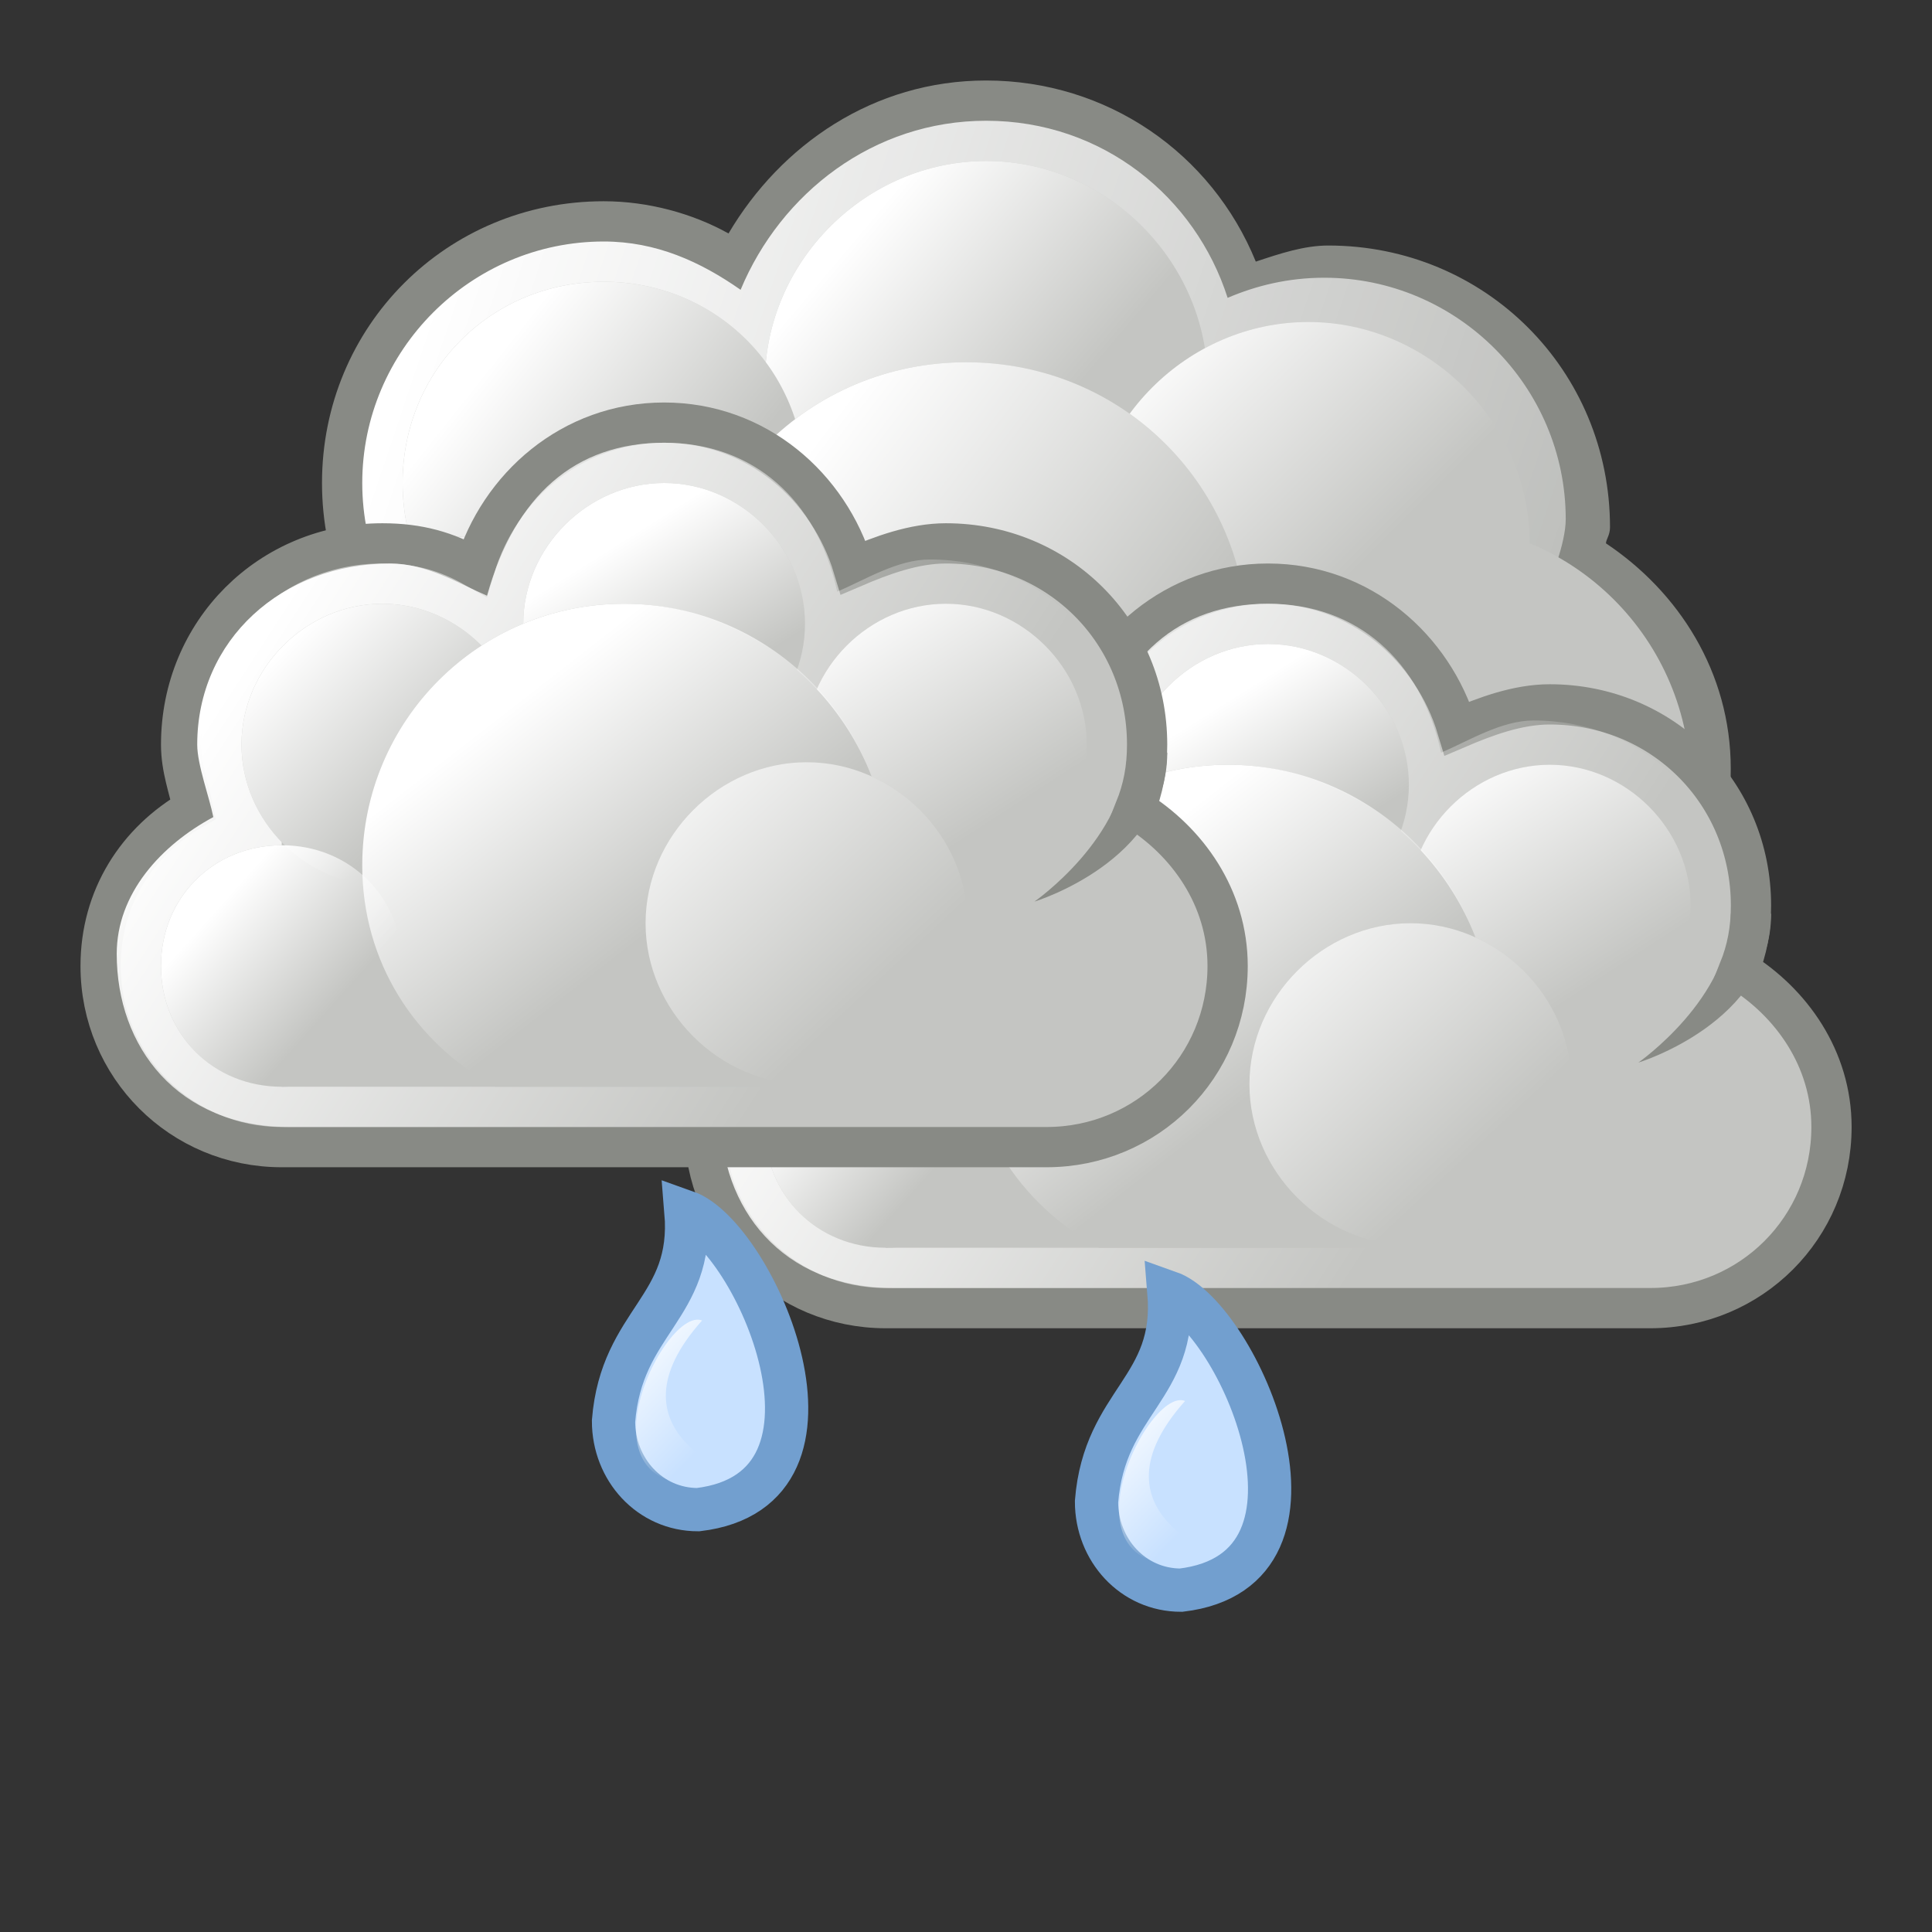<?xml version="1.0" encoding="utf-8"?>
<!-- Generator: Adobe Illustrator 24.0.1, SVG Export Plug-In . SVG Version: 6.00 Build 0)  -->
<svg version="1.1"
	 id="svg1306" xmlns:cc="http://creativecommons.org/ns#" xmlns:dc="http://purl.org/dc/elements/1.1/" xmlns:inkscape="http://www.inkscape.org/namespaces/inkscape" xmlns:rdf="http://www.w3.org/1999/02/22-rdf-syntax-ns#" xmlns:sodipodi="http://sodipodi.sourceforge.net/DTD/sodipodi-0.dtd" xmlns:svg="http://www.w3.org/2000/svg"
	 xmlns="http://www.w3.org/2000/svg" xmlns:xlink="http://www.w3.org/1999/xlink" x="0px" y="0px" viewBox="0 0 48 48"
	 style="enable-background:new 0 0 48 48;" xml:space="preserve">
<rect x="0" y="0" width="48" height="48" fill="#333333" stroke="none"/>
<style type="text/css">
	.st0{fill:#888A85;}
	.st1{fill:url(#path8291_1_);}
	.st2{fill:#C4C5C2;}
	.st3{fill:url(#path8329_1_);}
	.st4{fill:url(#path8370_1_);}
	.st5{fill:url(#path8313_1_);}
	.st6{fill:url(#path8395_1_);}
	.st7{fill:url(#path4522_1_);}
	.st8{fill:#C4C5C2;stroke:#888A85;stroke-miterlimit:2;}
	.st9{fill:url(#path7798_1_);}
	.st10{fill:url(#path7804_1_);}
	.st11{fill:url(#path7814_1_);}
	.st12{fill:url(#path7820_1_);}
	.st13{fill:url(#path7826_1_);}
	.st14{fill:url(#path7828_1_);}
	.st15{fill-rule:evenodd;clip-rule:evenodd;fill:#888A85;}
	.st16{fill:url(#path7836_1_);}
	.st17{fill:url(#path7856_1_);}
	.st18{fill:url(#path7862_1_);}
	.st19{fill:url(#path7872_1_);}
	.st20{fill:url(#path7878_1_);}
	.st21{fill:url(#path7884_1_);}
	.st22{fill:url(#path7886_1_);}
	.st23{fill:url(#path7896_1_);}
	.st24{fill:#C8E1FF;stroke:#729FCF;stroke-width:1.075;stroke-miterlimit:2;}
	.st25{fill:url(#path12233_1_);}
	.st26{fill:url(#path12233_2_);}
</style>
<g id="layer1_23_">
	<g id="g10011_5_" transform="translate(-287,298)">
		<path id="path8267_5_" class="st0" d="M311.5-296c-2.8,0-5.1,1.6-6.4,3.8c-0.9-0.5-2-0.8-3.1-0.8c-3.9,0-7,3.1-7,7s3.1,7,7,7
			c2.4,0,4.4-1.3,5.7-3.2c1.1,0.7,2.4,1.2,3.8,1.2c0.9,0,1.8-0.2,2.6-0.5c0.5,0.9,1.2,1.6,2,2.2c0,0.1-0.1,0.2-0.1,0.4
			c0,3.9,3.1,7,7,7c3.9,0,7-3.1,7-7c0-2.4-1.3-4.4-3.1-5.6c0-0.1,0.1-0.2,0.1-0.4c0-3.9-3.1-7-7-7c-0.6,0-1.2,0.2-1.8,0.4
			C317.1-294.2,314.5-296,311.5-296z"/>
		
			<linearGradient id="path8291_1_" gradientUnits="userSpaceOnUse" x1="515.423" y1="144.069" x2="565.835" y2="127.142" gradientTransform="matrix(1 0 0 -1 -217.997 -146)">
			<stop  offset="0" style="stop-color:#FFFFFF"/>
			<stop  offset="1" style="stop-color:#FFFFFF;stop-opacity:0"/>
		</linearGradient>
		<path id="path8291_5_" class="st1" d="M311.5-295c-2.8,0-5.1,1.8-6.1,4.2c-1-0.7-2.1-1.2-3.4-1.2c-3.3,0-6,2.7-6,6s2.7,6,6,6
			c2.4,0,4.5-1.5,5.4-3.5c1.1,0.9,2.5,1.5,4.1,1.5c1.1,0,2-0.3,2.9-0.8c0.4,1,1.1,1.8,1.9,2.4c-0.2,0.6-0.4,1.2-0.4,1.8
			c0,3.6,2.9,6.5,6.5,6.5c3.6,0,6.5-2.9,6.5-6.5c0-2.4-1.3-4.3-3.2-5.5c0.1-0.3,0.2-0.7,0.2-1c0-3.3-2.7-6-6-6
			c-0.9,0-1.7,0.2-2.4,0.5C316.7-293.1,314.4-295,311.5-295z"/>
		<path id="path8414_5_" class="st2" d="M329-278.5c0,3.6-2.9,6.5-6.5,6.5s-6.5-2.9-6.5-6.5c0,0,0,0,0,0c0-3.6,2.9-6.5,6.5-6.5
			S329-282.1,329-278.5C329-278.5,329-278.5,329-278.5z"/>
		<g id="g8349_5_" transform="translate(69.003,102)">
			<path id="path8327_5_" class="st2" d="M248-390.5c0,3-2.5,5.5-5.5,5.5c-3,0-5.5-2.5-5.5-5.5s2.5-5.5,5.5-5.5
				C245.5-396,248-393.5,248-390.5z"/>
			
				<linearGradient id="path8329_1_" gradientUnits="userSpaceOnUse" x1="471.358" y1="29.225" x2="477.111" y2="24.368" gradientTransform="matrix(0.883 0 0 -0.883 -177.319 -367.901)">
				<stop  offset="0" style="stop-color:#FFFFFF"/>
				<stop  offset="1" style="stop-color:#FFFFFF;stop-opacity:0"/>
			</linearGradient>
			<path id="path8329_5_" class="st3" d="M248-390.5c0,3-2.5,5.5-5.5,5.5c-3,0-5.5-2.5-5.5-5.5s2.5-5.5,5.5-5.5
				C245.5-396,248-393.5,248-390.5z"/>
		</g>
		<g id="g8389_5_" transform="translate(69.003,102)">
			<path id="path8368_5_" class="st2" d="M256-386.5c0,3-2.5,5.5-5.5,5.5c-3,0-5.5-2.5-5.5-5.5l0,0c0-3,2.5-5.5,5.5-5.5
				C253.5-392,256-389.5,256-386.5z"/>
			
				<linearGradient id="path8370_1_" gradientUnits="userSpaceOnUse" x1="474.19" y1="30.822" x2="480.147" y2="24.859" gradientTransform="matrix(0.912 0 0 -0.912 -186.392 -362.963)">
				<stop  offset="0" style="stop-color:#FFFFFF"/>
				<stop  offset="1" style="stop-color:#FFFFFF;stop-opacity:0"/>
			</linearGradient>
			<path id="path8370_5_" class="st4" d="M256-386.5c0,3-2.5,5.5-5.5,5.5c-3,0-5.5-2.5-5.5-5.5l0,0c0-3,2.5-5.5,5.5-5.5
				C253.5-392,256-389.5,256-386.5z"/>
		</g>
		<g id="g8323_5_" transform="translate(69.003,102)">
			<path id="path8311_5_" class="st2" d="M238-388c0,2.8-2.2,5-5,5c-2.8,0-5-2.2-5-5c0-2.8,2.2-5,5-5C235.8-393,238-390.8,238-388
				L238-388z"/>
			
				<linearGradient id="path8313_1_" gradientUnits="userSpaceOnUse" x1="435.75" y1="52.991" x2="440.13" y2="49.511" gradientTransform="matrix(1.143 0 0 -1.143 -268.187 -329.994)">
				<stop  offset="0" style="stop-color:#FFFFFF"/>
				<stop  offset="1" style="stop-color:#FFFFFF;stop-opacity:0"/>
			</linearGradient>
			<path id="path8313_5_" class="st5" d="M238-388c0,2.8-2.2,5-5,5c-2.8,0-5-2.2-5-5c0-2.8,2.2-5,5-5C235.8-393,238-390.8,238-388
				L238-388z"/>
		</g>
		<g id="g8406_5_" transform="translate(69.003,102)">
			<path id="path8393_5_" class="st2" d="M249-384c0,3.9-3.1,7-7,7c-3.9,0-7-3.1-7-7c0,0,0,0,0,0c0-3.9,3.1-7,7-7S249-387.9,249-384
				C249-384,249-384,249-384z"/>
			
				<linearGradient id="path8395_1_" gradientUnits="userSpaceOnUse" x1="451.25" y1="41.098" x2="458.9" y2="35.269" gradientTransform="matrix(1.039 0 0 -1.039 -231.591 -345.053)">
				<stop  offset="0" style="stop-color:#FFFFFF"/>
				<stop  offset="1" style="stop-color:#FFFFFF;stop-opacity:0"/>
			</linearGradient>
			<path id="path8395_5_" class="st6" d="M249-384c0,3.9-3.1,7-7,7c-3.9,0-7-3.1-7-7c0,0,0,0,0,0c0-3.9,3.1-7,7-7
				C245.9-391,249-387.9,249-384C249-384,249-384,249-384z"/>
		</g>
		<g id="g4518_5_" transform="matrix(0.935,0,0,0.935,446.828,-187.616)">
			<path id="path4520_5_" class="st2" d="M-153.2-98.4c0,3-2.4,5.4-5.4,5.4c-3,0-5.4-2.4-5.4-5.4s2.4-5.4,5.4-5.4
				C-155.6-103.8-153.2-101.4-153.2-98.4z"/>
			
				<linearGradient id="path4522_1_" gradientUnits="userSpaceOnUse" x1="-381.521" y1="84.441" x2="-378.329" y2="80.451" gradientTransform="matrix(1.625 0 0 -1.625 457.463 33.913)">
				<stop  offset="0" style="stop-color:#FFFFFF"/>
				<stop  offset="1" style="stop-color:#FFFFFF;stop-opacity:0"/>
			</linearGradient>
			<path id="path4522_5_" class="st7" d="M-153.1-98.4c0,3-2.4,5.4-5.4,5.4c-3,0-5.4-2.4-5.4-5.4s2.4-5.4,5.4-5.4
				C-155.6-103.9-153.1-101.4-153.1-98.4z"/>
		</g>
		<g id="g7794_5_" transform="translate(38.003,162)">
			<path id="path7796_5_" class="st8" d="M280.5-445.5c-2.3,0-4.1,1.6-4.7,3.6c-0.7-0.4-1.4-0.6-2.3-0.6c-2.8,0-5,2.2-5,5
				c0,0.6,0.2,1.1,0.3,1.6c-1.4,0.8-2.3,2.2-2.3,3.9c0,2.5,2,4.5,4.5,4.5c0.2,0,18.8,0,19,0c2.5,0,4.5-2,4.5-4.5
				c0-1.7-1-3.1-2.3-3.9c0.2-0.5,0.3-1,0.3-1.6c0-2.8-2.2-5-5-5c-0.8,0-1.6,0.3-2.3,0.6C284.6-443.9,282.8-445.5,280.5-445.5z"/>
			
				<linearGradient id="path7798_1_" gradientUnits="userSpaceOnUse" x1="519.712" y1="30.579" x2="533.719" y2="21.497" gradientTransform="matrix(1 0 0 -1 -248.997 -410)">
				<stop  offset="0" style="stop-color:#FFFFFF"/>
				<stop  offset="1" style="stop-color:#FFFFFF;stop-opacity:0"/>
			</linearGradient>
			<path id="path7798_5_" class="st9" d="M280.5-445c-2.2,0-3.7,1.3-4.4,3.8c-0.7-0.3-1.5-0.8-2.4-0.8c-2.7,0-4.8,1.9-4.8,4.5
				c0,0.5,0.3,1.3,0.4,1.8c-1.3,0.7-2.4,1.9-2.4,3.4c0,2.3,1.5,4.3,4.3,4.3c0.2,0,18.2,0,18.3,0c2.8,0,4.3-1.9,4.3-4.3
				c0-1.6-1.1-2.7-2.4-3.4c0.2-0.5,0.5-1.3,0.5-1.8c0-2.6-2.1-4.6-4.8-4.6c-0.8,0-1.6,0.5-2.3,0.8C284.3-443.6,282.7-445,280.5-445z
				"/>
			<g id="g7800_5_">
				<path id="path7802_5_" class="st2" d="M284-440.5c0,1.9-1.6,3.5-3.5,3.5s-3.5-1.6-3.5-3.5c0-1.9,1.6-3.5,3.5-3.5
					S284-442.4,284-440.5L284-440.5z"/>
				
					<linearGradient id="path7804_1_" gradientUnits="userSpaceOnUse" x1="530.638" y1="35.045" x2="532.797" y2="31.614" gradientTransform="matrix(1.057 0 0 -1.057 -281.46 -405.514)">
					<stop  offset="0" style="stop-color:#FFFFFF"/>
					<stop  offset="1" style="stop-color:#FFFFFF;stop-opacity:0"/>
				</linearGradient>
				<path id="path7804_5_" class="st10" d="M284-440.5c0,1.9-1.6,3.5-3.5,3.5s-3.5-1.6-3.5-3.5c0-1.9,1.6-3.5,3.5-3.5
					S284-442.4,284-440.5L284-440.5z"/>
			</g>
			<rect id="rect7806_5_" x="271" y="-438" class="st2" width="20" height="9"/>
			<path id="path7808_5_" class="st2" d="M274-432c0,1.7-1.3,3-3,3c-1.7,0-3-1.3-3-3c0-1.7,1.3-3,3-3C272.7-435,274-433.7,274-432
				L274-432z"/>
			<g id="g7810_5_">
				<path id="path7812_5_" class="st2" d="M291-437.5c0,1.9-1.6,3.5-3.5,3.5c-1.9,0-3.5-1.6-3.5-3.5c0-1.9,1.6-3.5,3.5-3.5
					C289.4-441,291-439.4,291-437.5L291-437.5z"/>
				
					<linearGradient id="path7814_1_" gradientUnits="userSpaceOnUse" x1="529.613" y1="36.563" x2="532.955" y2="31.417" gradientTransform="matrix(1.057 0 0 -1.057 -274.46 -402.514)">
					<stop  offset="0" style="stop-color:#FFFFFF"/>
					<stop  offset="1" style="stop-color:#FFFFFF;stop-opacity:0"/>
				</linearGradient>
				<path id="path7814_5_" class="st11" d="M291-437.5c0,1.9-1.6,3.5-3.5,3.5s-3.5-1.6-3.5-3.5c0-1.9,1.6-3.5,3.5-3.5
					S291-439.4,291-437.5L291-437.5z"/>
			</g>
			<g id="g7816_5_">
				<path id="path7818_5_" class="st2" d="M277-437.5c0,1.9-1.6,3.5-3.5,3.5s-3.5-1.6-3.5-3.5c0-1.9,1.6-3.5,3.5-3.5
					S277-439.4,277-437.5L277-437.5z"/>
				
					<linearGradient id="path7820_1_" gradientUnits="userSpaceOnUse" x1="529.481" y1="35.517" x2="532.931" y2="32.021" gradientTransform="matrix(1.057 0 0 -1.057 -288.46 -402.514)">
					<stop  offset="0" style="stop-color:#FFFFFF"/>
					<stop  offset="1" style="stop-color:#FFFFFF;stop-opacity:0"/>
				</linearGradient>
				<path id="path7820_5_" class="st12" d="M277-437.5c0,1.9-1.6,3.5-3.5,3.5s-3.5-1.6-3.5-3.5c0-1.9,1.6-3.5,3.5-3.5
					S277-439.4,277-437.5L277-437.5z"/>
			</g>
			<g id="g7822_5_" transform="translate(-1,0)">
				<path id="path7824_5_" class="st2" d="M280.5-441c-3.6,0-6.5,2.9-6.5,6.5c0,2.4,1.3,4.3,3.3,5.5h6.5c1.9-1.1,3.3-3.1,3.3-5.5
					C287-438.1,284-441,280.5-441z"/>
				
					<linearGradient id="path7826_1_" gradientUnits="userSpaceOnUse" x1="527.546" y1="28.355" x2="531.58" y2="23.168" gradientTransform="matrix(1 0 0 -1 -249.997 -410)">
					<stop  offset="0" style="stop-color:#FFFFFF"/>
					<stop  offset="1" style="stop-color:#FFFFFF;stop-opacity:0"/>
				</linearGradient>
				<path id="path7826_5_" class="st13" d="M280.5-441c-3.6,0-6.5,2.9-6.5,6.5c0,2.4,1.3,4.4,3.3,5.5h6.5c1.9-1.1,3.3-3.1,3.3-5.5
					C287-438.1,284.1-441,280.5-441z"/>
			</g>
			
				<linearGradient id="path7828_1_" gradientUnits="userSpaceOnUse" x1="546.214" y1="18.555" x2="549.314" y2="15.779" gradientTransform="matrix(0.906 0 0 -0.906 -225.394 -416.726)">
				<stop  offset="0" style="stop-color:#FFFFFF"/>
				<stop  offset="1" style="stop-color:#FFFFFF;stop-opacity:0"/>
			</linearGradient>
			<path id="path7828_5_" class="st14" d="M274-432c0,1.7-1.3,3-3,3c-1.7,0-3-1.3-3-3c0-1.7,1.3-3,3-3C272.7-435,274-433.7,274-432
				L274-432z"/>
			<path id="path7830_5_" class="st15" d="M293-437.3c0,2.7-3.3,3.7-3.3,3.7s2.3-1.6,2.3-3.7L293-437.3z"/>
			<g id="g7832_5_" transform="matrix(1.143,0,0,1.143,-28.571,67)">
				<path id="path7834_5_" class="st2" d="M277-437.5c0,1.9-1.6,3.5-3.5,3.5s-3.5-1.6-3.5-3.5c0-1.9,1.6-3.5,3.5-3.5
					S277-439.4,277-437.5L277-437.5z"/>
				
					<linearGradient id="path7836_1_" gradientUnits="userSpaceOnUse" x1="476.671" y1="-15.725" x2="480.769" y2="-20.127" gradientTransform="matrix(1.208 0 0 -1.208 -305.773 -460.432)">
					<stop  offset="0" style="stop-color:#FFFFFF"/>
					<stop  offset="1" style="stop-color:#FFFFFF;stop-opacity:0"/>
				</linearGradient>
				<path id="path7836_5_" class="st16" d="M277-437.5c0,1.9-1.6,3.5-3.5,3.5s-3.5-1.6-3.5-3.5c0-1.9,1.6-3.5,3.5-3.5
					S277-439.4,277-437.5L277-437.5z"/>
			</g>
		</g>
		<g id="g7852_5_" transform="translate(23,158)">
			<path id="path7854_5_" class="st8" d="M280.5-445.5c-2.3,0-4.1,1.6-4.7,3.6c-0.7-0.4-1.4-0.6-2.3-0.6c-2.8,0-5,2.2-5,5
				c0,0.6,0.2,1.1,0.3,1.6c-1.4,0.8-2.3,2.2-2.3,3.9c0,2.5,2,4.5,4.5,4.5c0.2,0,18.8,0,19,0c2.5,0,4.5-2,4.5-4.5
				c0-1.7-1-3.1-2.3-3.9c0.2-0.5,0.3-1,0.3-1.6c0-2.8-2.2-5-5-5c-0.8,0-1.6,0.3-2.3,0.6C284.6-443.9,282.8-445.5,280.5-445.5z"/>
			
				<linearGradient id="path7856_1_" gradientUnits="userSpaceOnUse" x1="534.715" y1="34.579" x2="548.722" y2="25.497" gradientTransform="matrix(1 0 0 -1 -264 -406)">
				<stop  offset="0" style="stop-color:#FFFFFF"/>
				<stop  offset="1" style="stop-color:#FFFFFF;stop-opacity:0"/>
			</linearGradient>
			<path id="path7856_5_" class="st17" d="M280.5-445c-2.2,0-3.7,1.3-4.4,3.8c-0.7-0.3-1.5-0.8-2.4-0.8c-2.7,0-4.8,1.9-4.8,4.5
				c0,0.5,0.3,1.3,0.4,1.8c-1.3,0.7-2.4,1.9-2.4,3.4c0,2.3,1.5,4.3,4.3,4.3c0.2,0,18.2,0,18.3,0c2.8,0,4.3-1.9,4.3-4.3
				c0-1.6-1.1-2.7-2.4-3.4c0.2-0.5,0.5-1.3,0.5-1.8c0-2.6-2.1-4.6-4.8-4.6c-0.8,0-1.6,0.5-2.3,0.8C284.3-443.6,282.7-445,280.5-445z
				"/>
			<g id="g7858_5_">
				<path id="path7860_5_" class="st2" d="M284-440.5c0,1.9-1.6,3.5-3.5,3.5s-3.5-1.6-3.5-3.5c0-1.9,1.6-3.5,3.5-3.5
					S284-442.4,284-440.5L284-440.5z"/>
				
					<linearGradient id="path7862_1_" gradientUnits="userSpaceOnUse" x1="545.641" y1="39.045" x2="547.8" y2="35.614" gradientTransform="matrix(1.057 0 0 -1.057 -297.311 -401.288)">
					<stop  offset="0" style="stop-color:#FFFFFF"/>
					<stop  offset="1" style="stop-color:#FFFFFF;stop-opacity:0"/>
				</linearGradient>
				<path id="path7862_5_" class="st18" d="M284-440.5c0,1.9-1.6,3.5-3.5,3.5s-3.5-1.6-3.5-3.5c0-1.9,1.6-3.5,3.5-3.5
					S284-442.4,284-440.5L284-440.5z"/>
			</g>
			<rect id="rect7864_5_" x="271" y="-438" class="st2" width="20" height="9"/>
			<path id="path7866_5_" class="st2" d="M274-432c0,1.7-1.3,3-3,3c-1.7,0-3-1.3-3-3c0-1.7,1.3-3,3-3C272.7-435,274-433.7,274-432
				L274-432z"/>
			<g id="g7868_5_">
				<path id="path7870_5_" class="st2" d="M291-437.5c0,1.9-1.6,3.5-3.5,3.5c-1.9,0-3.5-1.6-3.5-3.5c0-1.9,1.6-3.5,3.5-3.5
					C289.4-441,291-439.4,291-437.5L291-437.5z"/>
				
					<linearGradient id="path7872_1_" gradientUnits="userSpaceOnUse" x1="544.616" y1="40.563" x2="547.958" y2="35.417" gradientTransform="matrix(1.057 0 0 -1.057 -290.311 -398.288)">
					<stop  offset="0" style="stop-color:#FFFFFF"/>
					<stop  offset="1" style="stop-color:#FFFFFF;stop-opacity:0"/>
				</linearGradient>
				<path id="path7872_5_" class="st19" d="M291-437.5c0,1.9-1.6,3.5-3.5,3.5s-3.5-1.6-3.5-3.5c0-1.9,1.6-3.5,3.5-3.5
					S291-439.4,291-437.5L291-437.5z"/>
			</g>
			<g id="g7874_5_">
				<path id="path7876_5_" class="st2" d="M277-437.5c0,1.9-1.6,3.5-3.5,3.5s-3.5-1.6-3.5-3.5c0-1.9,1.6-3.5,3.5-3.5
					S277-439.4,277-437.5L277-437.5z"/>
				
					<linearGradient id="path7878_1_" gradientUnits="userSpaceOnUse" x1="544.484" y1="39.517" x2="547.934" y2="36.021" gradientTransform="matrix(1.057 0 0 -1.057 -304.311 -398.288)">
					<stop  offset="0" style="stop-color:#FFFFFF"/>
					<stop  offset="1" style="stop-color:#FFFFFF;stop-opacity:0"/>
				</linearGradient>
				<path id="path7878_5_" class="st20" d="M277-437.5c0,1.9-1.6,3.5-3.5,3.5s-3.5-1.6-3.5-3.5c0-1.9,1.6-3.5,3.5-3.5
					S277-439.4,277-437.5L277-437.5z"/>
			</g>
			<g id="g7880_5_" transform="translate(-1,0)">
				<path id="path7882_5_" class="st2" d="M280.5-441c-3.6,0-6.5,2.9-6.5,6.5c0,2.4,1.3,4.3,3.3,5.5h6.5c1.9-1.1,3.3-3.1,3.3-5.5
					C287-438.1,284-441,280.5-441z"/>
				
					<linearGradient id="path7884_1_" gradientUnits="userSpaceOnUse" x1="542.549" y1="32.355" x2="546.582" y2="27.168" gradientTransform="matrix(1 0 0 -1 -265 -406)">
					<stop  offset="0" style="stop-color:#FFFFFF"/>
					<stop  offset="1" style="stop-color:#FFFFFF;stop-opacity:0"/>
				</linearGradient>
				<path id="path7884_5_" class="st21" d="M280.5-441c-3.6,0-6.5,2.9-6.5,6.5c0,2.4,1.3,4.4,3.3,5.5h6.5c1.9-1.1,3.3-3.1,3.3-5.5
					C287-438.1,284.1-441,280.5-441z"/>
			</g>
			
				<linearGradient id="path7886_1_" gradientUnits="userSpaceOnUse" x1="561.217" y1="22.555" x2="564.317" y2="19.779" gradientTransform="matrix(0.906 0 0 -0.906 -238.981 -413.104)">
				<stop  offset="0" style="stop-color:#FFFFFF"/>
				<stop  offset="1" style="stop-color:#FFFFFF;stop-opacity:0"/>
			</linearGradient>
			<path id="path7886_5_" class="st22" d="M274-432c0,1.7-1.3,3-3,3c-1.7,0-3-1.3-3-3c0-1.7,1.3-3,3-3C272.7-435,274-433.7,274-432
				L274-432z"/>
			<path id="path7888_5_" class="st15" d="M293-437.3c0,2.7-3.3,3.7-3.3,3.7s2.3-1.6,2.3-3.7L293-437.3z"/>
			<g id="g7890_5_" transform="matrix(1.143,0,0,1.143,-28.571,67)">
				<path id="path7892_5_" class="st2" d="M277-437.5c0,1.9-1.6,3.5-3.5,3.5s-3.5-1.6-3.5-3.5c0-1.9,1.6-3.5,3.5-3.5
					S277-439.4,277-437.5L277-437.5z"/>
				
					<linearGradient id="path7896_1_" gradientUnits="userSpaceOnUse" x1="489.799" y1="-12.225" x2="493.896" y2="-16.627" gradientTransform="matrix(1.208 0 0 -1.208 -321.625 -456.205)">
					<stop  offset="0" style="stop-color:#FFFFFF"/>
					<stop  offset="1" style="stop-color:#FFFFFF;stop-opacity:0"/>
				</linearGradient>
				<path id="path7896_5_" class="st23" d="M277-437.5c0,1.9-1.6,3.5-3.5,3.5s-3.5-1.6-3.5-3.5c0-1.9,1.6-3.5,3.5-3.5
					S277-439.4,277-437.5L277-437.5z"/>
			</g>
		</g>
	</g>
	<g id="g12239_16_" transform="translate(-193.957,268.007)">
		<path id="path12241_16_" class="st24" d="M211.3-230.5c-1.2,0-2.1-1-2.1-2.2c0.2-2.5,2-2.8,1.8-5.2
			C212.7-237.3,215.5-231,211.3-230.5z"/>
		
			<linearGradient id="path12233_1_" gradientUnits="userSpaceOnUse" x1="334.687" y1="115.514" x2="355.193" y2="136.992" gradientTransform="matrix(9.709367e-04 0.116 0.11 8.855417e-03 196.311 -274.802)">
			<stop  offset="0" style="stop-color:#FFFFFF"/>
			<stop  offset="1" style="stop-color:#FFFFFF;stop-opacity:0"/>
		</linearGradient>
		<path id="path12233_14_" class="st25" d="M212.4-231.3c-4.6,1.2-2-4.3-1-3.9C208.9-232.4,212.4-231.3,212.4-231.3z"/>
	</g>
	<g id="g12239_17_" transform="translate(-193.957,268.007)">
		<path id="path12241_17_" class="st24" d="M223.3-228.5c-1.2,0-2.1-1-2.1-2.2c0.2-2.5,2-2.8,1.8-5.2
			C224.7-235.3,227.5-229,223.3-228.5z"/>
		
			<linearGradient id="path12233_2_" gradientUnits="userSpaceOnUse" x1="343.595" y1="224.697" x2="364.101" y2="246.176" gradientTransform="matrix(9.709367e-04 0.116 0.11 8.855417e-03 196.311 -274.802)">
			<stop  offset="0" style="stop-color:#FFFFFF"/>
			<stop  offset="1" style="stop-color:#FFFFFF;stop-opacity:0"/>
		</linearGradient>
		<path id="path12233_15_" class="st26" d="M224.4-229.3c-4.6,1.2-2-4.3-1-3.9C220.9-230.4,224.4-229.3,224.4-229.3z"/>
	</g>
</g>
</svg>
